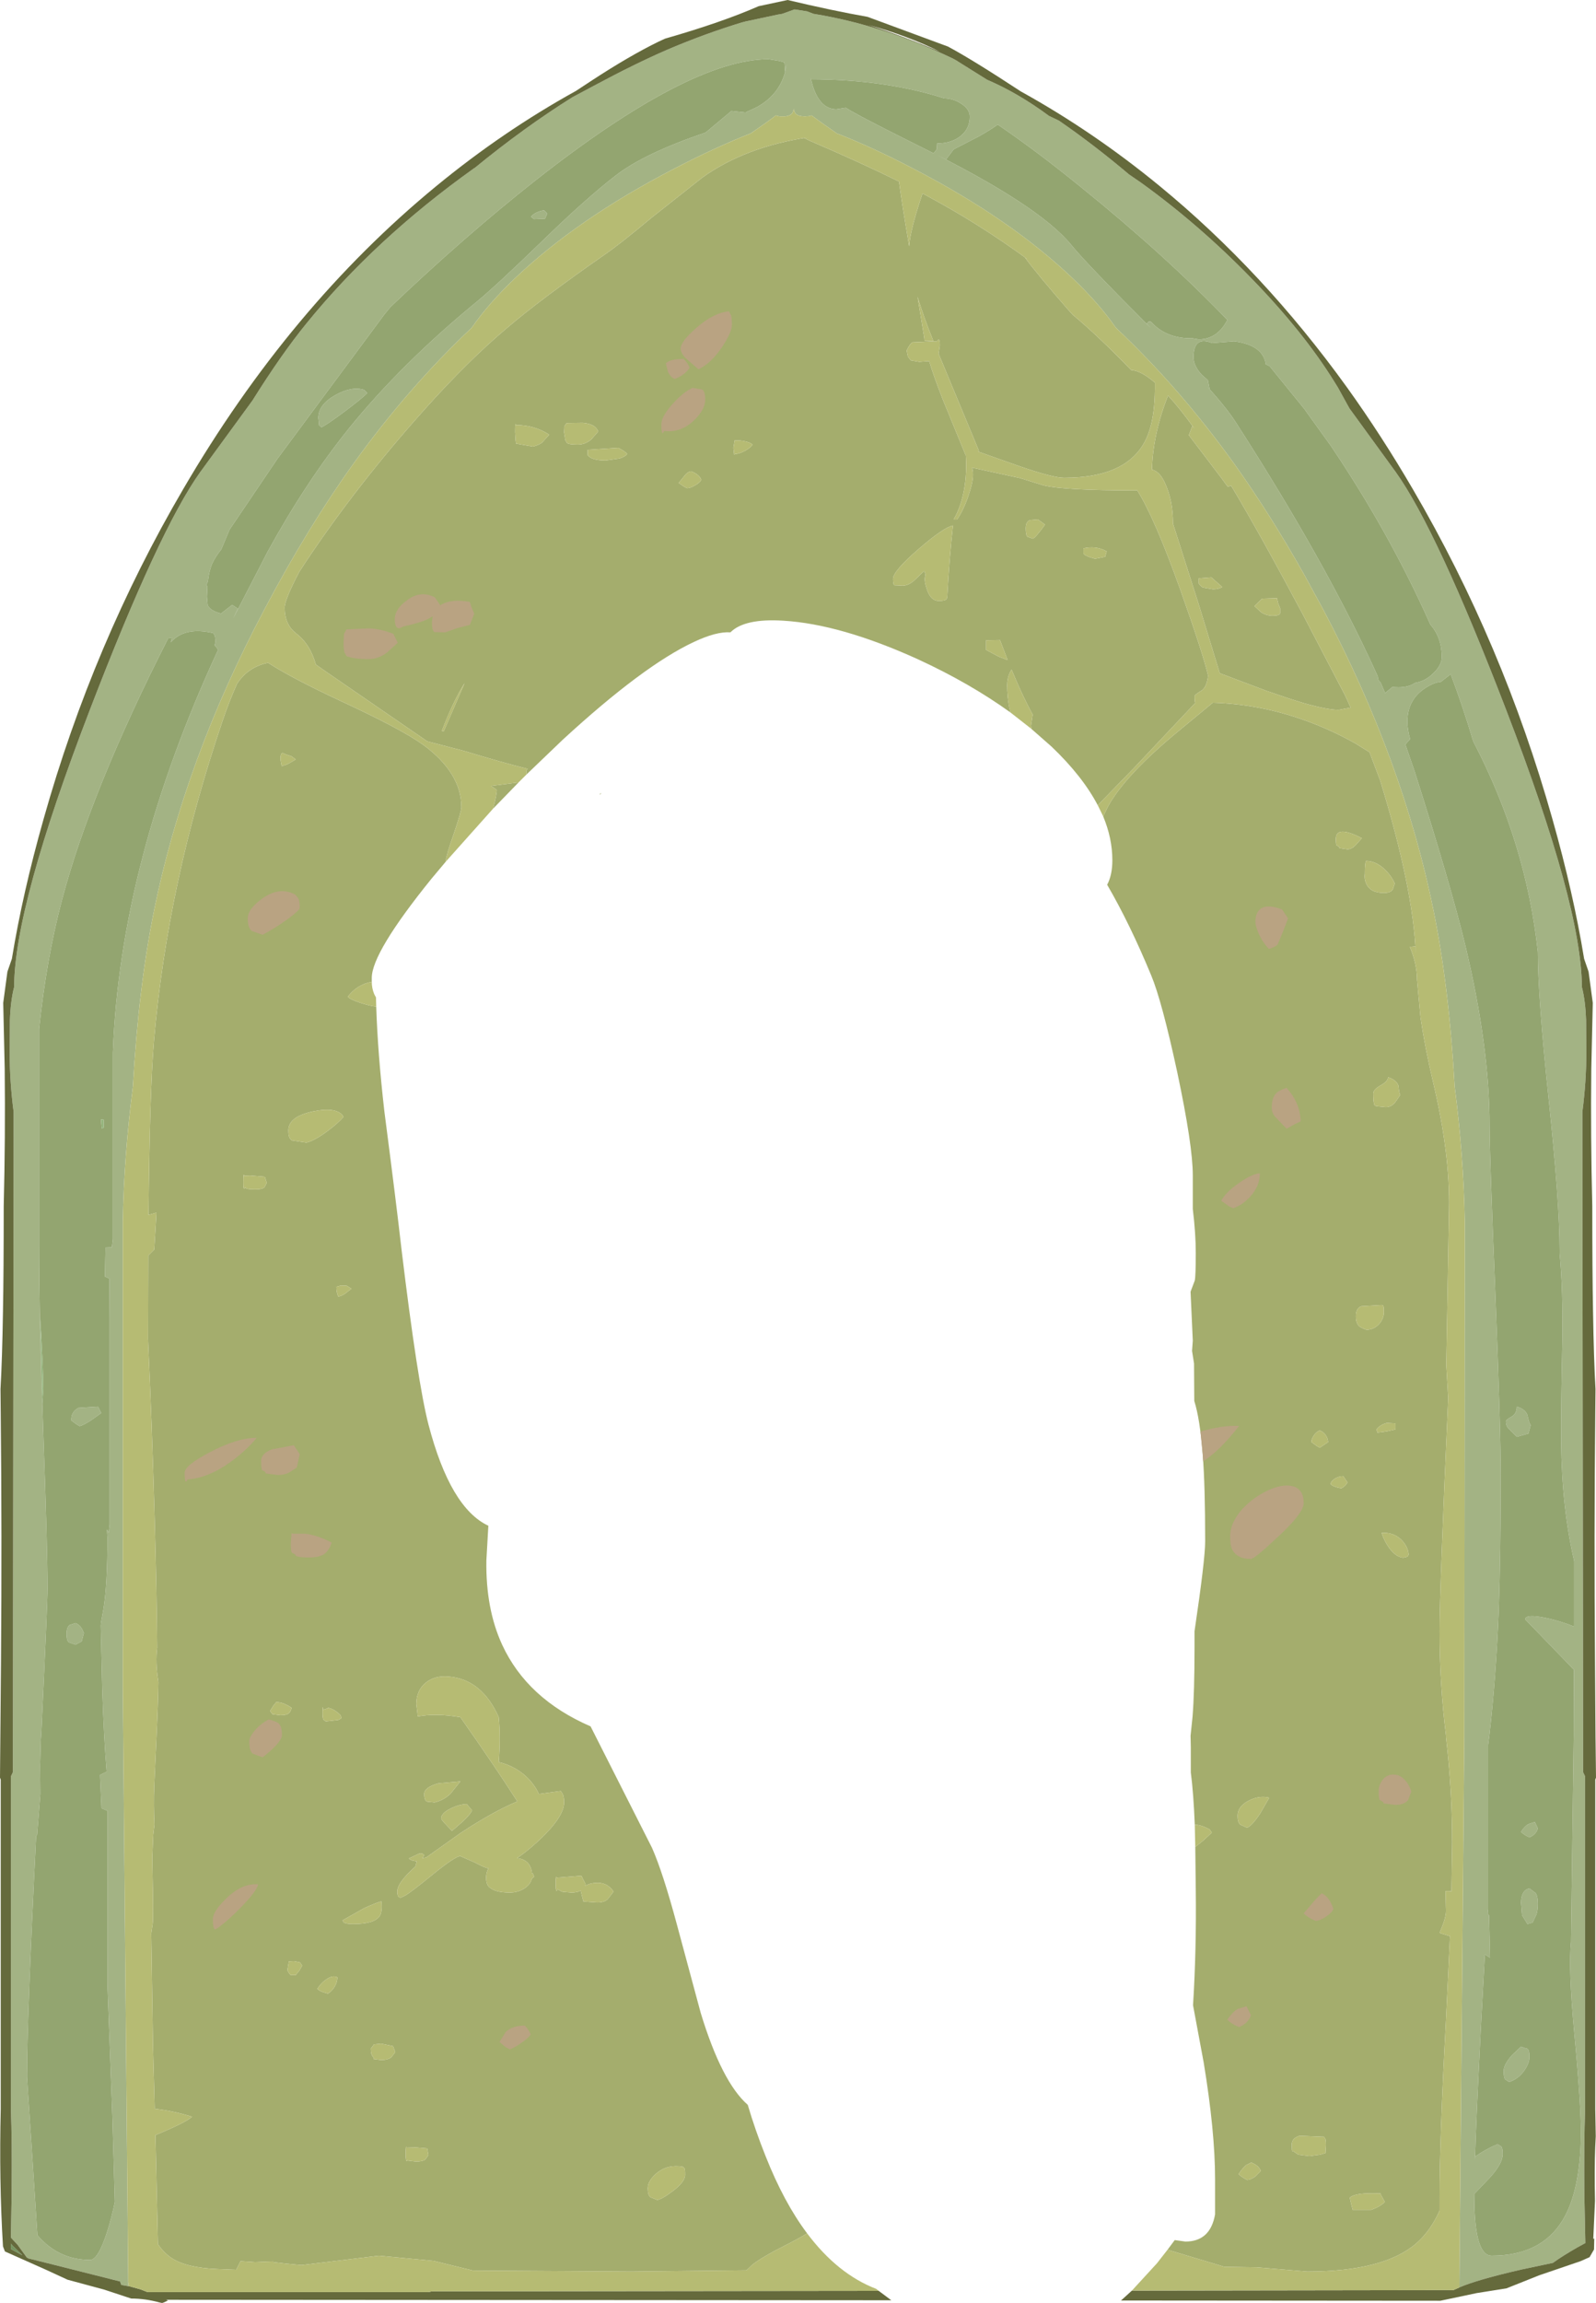 <?xml version="1.0" encoding="UTF-8" standalone="no"?>
<svg xmlns:ffdec="https://www.free-decompiler.com/flash" xmlns:xlink="http://www.w3.org/1999/xlink" ffdec:objectType="shape" height="464.9px" width="322.4px" xmlns="http://www.w3.org/2000/svg">
  <g transform="matrix(1.0, 0.0, 0.0, 1.0, 161.2, 465.0)">
    <path d="M2.6 -449.0 L2.5 -449.45 3.0 -447.6 Q4.5 -442.95 7.75 -442.95 L9.65 -443.25 10.8 -442.55 Q13.95 -440.75 25.3 -435.1 48.7 -423.55 55.25 -415.5 58.2 -411.85 71.35 -398.7 L70.45 -399.65 70.85 -400.1 71.3 -400.05 72.15 -399.2 Q75.0 -396.7 79.45 -396.7 L79.75 -396.7 80.95 -396.5 Q84.05 -396.5 86.0 -399.2 L86.75 -400.4 Q74.1 -413.55 57.25 -427.15 48.35 -434.4 40.35 -439.85 38.9 -438.8 36.5 -437.45 L31.45 -434.85 29.9 -432.8 27.4 -434.05 28.05 -434.9 28.05 -435.3 28.1 -436.05 Q30.95 -436.05 32.8 -437.5 34.7 -439.0 34.7 -441.45 34.7 -442.95 33.0 -444.05 31.45 -445.1 29.55 -445.15 17.65 -448.95 2.6 -449.0 M-135.3 -3.5 L-136.7 -3.75 -136.95 -4.45 -150.05 -7.75 -155.45 -9.1 -155.8 -9.3 -157.65 -11.85 -159.0 -13.3 -158.85 -21.85 -158.85 -22.95 Q-158.75 -32.65 -159.0 -39.3 L-159.0 -106.4 -158.6 -107.25 -158.45 -235.55 -158.45 -240.55 Q-159.25 -246.65 -159.25 -252.65 L-159.2 -259.1 Q-159.05 -263.05 -158.35 -265.75 -158.3 -282.1 -143.05 -321.7 -129.05 -358.1 -120.75 -369.7 L-110.2 -384.15 Q-104.35 -393.5 -99.3 -399.7 -85.45 -416.75 -65.55 -430.95 -65.45 -431.05 -65.3 -431.1 -55.35 -439.25 -45.6 -445.35 L-41.2 -447.7 Q-33.0 -452.1 -26.55 -454.9 -19.1 -458.1 -11.25 -460.5 L-11.2 -460.5 -10.65 -460.65 -4.1 -462.05 -3.2 -462.2 -0.7 -463.1 0.3 -462.95 1.85 -462.7 3.15 -462.2 3.2 -462.2 Q17.05 -459.95 31.25 -453.2 L31.8 -452.9 Q31.95 -452.8 35.4 -450.65 L38.2 -448.9 Q44.5 -446.2 50.7 -441.6 L52.7 -440.65 Q59.75 -435.8 66.85 -429.8 L69.25 -428.15 Q81.0 -419.7 91.6 -408.8 102.15 -397.95 108.4 -387.85 L109.05 -386.8 111.4 -382.55 120.75 -369.7 Q129.05 -358.1 143.05 -321.7 158.3 -282.1 158.35 -265.75 159.05 -263.05 159.2 -259.1 L159.25 -252.65 Q159.25 -246.65 158.45 -240.55 L158.45 -235.55 158.6 -107.25 159.0 -106.4 159.0 -39.3 Q158.75 -32.25 158.85 -21.85 L159.05 -12.2 157.4 -11.3 Q154.35 -9.55 152.5 -8.2 L146.1 -6.85 Q137.2 -4.8 133.6 -3.25 L134.6 -114.6 134.7 -218.35 Q134.45 -231.8 132.65 -245.65 131.55 -265.5 128.4 -281.1 122.25 -311.45 106.1 -341.95 L102.2 -349.1 Q95.35 -361.25 88.1 -371.4 77.15 -386.65 64.2 -398.85 60.85 -403.7 55.45 -408.85 42.95 -420.75 23.6 -430.8 15.4 -435.1 8.05 -438.0 L7.85 -438.05 7.8 -438.1 4.8 -440.2 2.75 -441.7 2.2 -441.55 1.45 -441.5 Q-0.3 -441.5 -0.65 -442.35 L-0.85 -443.0 -1.05 -442.35 Q-1.35 -441.65 -2.6 -441.5 L-3.15 -441.5 -3.65 -441.5 -4.2 -441.6 -4.15 -441.6 -4.45 -441.7 -4.55 -441.65 -5.05 -441.25 -6.5 -440.2 -9.5 -438.1 Q-16.95 -435.15 -25.3 -430.8 -44.65 -420.75 -57.15 -408.85 -62.55 -403.7 -65.9 -398.85 -78.85 -386.65 -89.8 -371.4 -99.15 -358.35 -107.8 -341.95 -123.95 -311.45 -130.1 -281.1 -133.25 -265.5 -134.35 -245.65 -136.15 -231.8 -136.4 -218.35 L-136.4 -124.55 -135.3 -4.4 -135.3 -3.5 M107.6 -375.05 L102.2 -382.55 95.25 -391.1 94.5 -391.45 Q93.95 -395.35 88.1 -396.1 L83.65 -395.75 Q79.9 -397.25 79.9 -392.9 79.9 -391.1 81.6 -389.3 L82.8 -388.25 83.15 -386.45 82.65 -387.0 Q86.65 -382.55 88.4 -379.8 96.0 -368.0 102.2 -357.25 111.1 -341.8 117.1 -328.5 117.15 -327.9 117.3 -327.65 L117.7 -327.2 118.9 -324.4 118.6 -325.1 120.05 -326.3 121.3 -326.25 Q123.35 -326.25 124.65 -327.15 126.75 -327.5 128.35 -329.1 130.05 -330.75 130.05 -332.35 130.05 -336.3 127.75 -338.9 119.55 -357.35 107.6 -375.05 M129.85 -327.35 Q128.95 -327.3 127.95 -326.8 123.1 -324.45 123.1 -319.35 123.1 -317.75 123.65 -315.8 L123.15 -315.25 122.7 -314.7 124.6 -309.15 Q131.85 -286.4 134.85 -273.95 139.7 -253.55 139.7 -237.85 139.7 -231.95 140.85 -204.25 141.95 -176.55 141.95 -167.55 141.95 -150.7 141.55 -139.95 141.0 -126.25 139.65 -114.6 L139.4 -112.7 139.4 -79.65 139.3 -78.7 139.6 -78.35 139.8 -69.8 138.75 -70.45 137.9 -54.9 Q136.95 -36.2 136.75 -29.0 L136.8 -29.65 Q138.7 -31.05 141.3 -32.15 L142.05 -31.7 Q142.35 -31.45 142.35 -30.15 142.35 -28.25 139.75 -25.4 L136.6 -22.1 Q136.6 -19.65 136.75 -17.4 137.3 -9.65 140.1 -9.65 150.1 -9.65 154.45 -16.8 158.0 -22.6 158.15 -33.95 158.2 -39.95 156.8 -54.75 155.6 -67.7 156.15 -72.95 L156.7 -114.6 156.75 -127.9 155.95 -128.75 146.9 -138.1 Q146.9 -139.2 150.8 -138.45 153.6 -137.9 156.8 -136.65 L156.8 -149.85 Q154.3 -160.5 154.15 -173.95 154.1 -180.75 154.4 -194.3 154.55 -204.7 153.85 -212.0 L153.85 -212.6 Q153.85 -222.25 151.65 -243.0 149.45 -263.8 149.45 -272.85 147.1 -294.8 136.45 -315.25 L136.35 -315.5 Q134.4 -322.1 131.85 -328.9 L129.85 -327.35 M144.1 -179.0 Q145.2 -179.6 145.2 -181.05 146.9 -180.55 147.35 -179.35 147.6 -177.95 148.0 -177.3 L147.55 -175.6 145.2 -174.95 143.45 -176.7 Q143.0 -177.25 143.0 -178.05 143.0 -178.4 144.1 -179.0 M146.05 -95.2 Q146.75 -96.35 147.6 -96.8 L148.85 -97.2 149.45 -95.9 Q149.1 -94.65 147.75 -94.1 146.7 -94.55 146.05 -95.2 M147.75 -83.8 L149.0 -82.85 Q149.45 -82.2 149.45 -80.75 149.45 -79.35 149.15 -78.5 L148.4 -76.9 147.35 -76.6 146.25 -78.4 146.05 -80.85 Q146.05 -83.4 147.75 -83.8 M147.75 -49.8 Q147.75 -48.55 146.8 -47.15 145.65 -45.4 143.65 -44.7 L142.85 -45.25 Q142.55 -45.6 142.55 -46.95 142.55 -48.25 144.25 -50.15 L146.05 -51.85 Q146.6 -51.6 147.3 -51.45 147.75 -51.2 147.75 -49.8 M-83.5 -401.6 L-105.15 -372.4 -114.75 -358.2 -114.8 -358.15 -116.5 -354.1 Q-117.7 -352.6 -118.3 -351.3 -118.95 -349.85 -119.2 -347.65 L-119.55 -346.85 -119.3 -346.65 -119.4 -344.55 -119.25 -342.85 Q-118.75 -341.7 -116.55 -341.15 L-114.3 -342.9 -113.25 -342.2 -113.15 -342.15 -114.1 -340.15 -107.1 -353.7 Q-99.4 -367.7 -90.85 -378.35 -80.1 -391.65 -64.7 -404.25 -60.9 -407.4 -51.45 -416.55 -42.75 -425.0 -36.85 -429.55 -31.15 -434.0 -18.65 -438.25 L-13.45 -442.6 -10.7 -442.3 -10.6 -442.3 -8.35 -443.35 Q-3.1 -446.2 -2.25 -452.15 L-2.6 -450.45 -2.75 -452.4 -3.8 -452.7 -5.95 -453.05 Q-21.9 -453.05 -52.95 -428.65 -67.35 -417.3 -82.3 -403.05 L-83.5 -401.6 M-51.1 -420.85 L-53.3 -420.75 -53.95 -421.25 Q-53.1 -422.25 -51.3 -422.55 L-50.65 -421.9 -51.1 -420.85 M-87.65 -386.3 L-87.0 -385.65 Q-88.2 -384.45 -91.75 -381.8 -95.2 -379.25 -96.25 -378.75 L-96.75 -379.15 -96.9 -380.65 Q-96.9 -383.3 -93.45 -385.25 -90.1 -387.1 -87.65 -386.3 M-127.2 -336.2 Q-142.85 -305.45 -148.7 -283.25 -151.8 -271.55 -153.3 -257.3 L-153.3 -213.35 Q-153.3 -199.15 -152.45 -175.7 -151.6 -152.3 -151.6 -144.35 -151.6 -141.3 -152.85 -115.25 L-152.95 -113.8 -153.1 -108.55 -153.05 -102.85 -153.7 -94.65 -153.9 -94.35 Q-155.75 -57.5 -155.75 -45.75 L-154.65 -29.25 -153.65 -13.8 Q-149.4 -8.8 -143.0 -8.8 -141.35 -8.8 -139.5 -14.65 -138.6 -17.55 -138.0 -20.5 L-138.5 -37.7 -139.5 -64.6 -139.5 -99.45 -140.65 -99.95 -140.7 -99.95 -141.0 -106.7 -139.65 -107.35 Q-140.2 -113.7 -140.55 -124.2 L-140.85 -136.85 -140.8 -137.45 -140.3 -140.2 Q-139.5 -145.05 -139.5 -154.55 L-139.6 -156.25 -139.25 -155.6 -139.05 -157.25 -139.05 -198.75 -139.1 -206.9 -140.0 -207.3 -139.9 -213.15 -138.9 -213.2 -138.6 -213.2 -138.4 -214.9 -138.4 -252.55 Q-136.95 -291.1 -117.15 -333.8 L-117.45 -334.3 -117.85 -334.75 -117.7 -335.3 Q-117.7 -336.55 -117.9 -336.85 L-118.15 -337.2 Q-123.85 -338.55 -126.7 -335.35 L-126.45 -336.3 -127.15 -336.15 -127.2 -336.2 M-140.75 -179.75 L-142.85 -178.25 Q-144.35 -177.3 -145.1 -177.1 L-145.7 -177.45 -146.8 -178.25 Q-146.9 -179.95 -145.35 -180.8 L-141.4 -181.05 -140.75 -179.75 M-144.25 -135.35 L-144.7 -133.65 -145.95 -133.0 -147.25 -133.45 Q-147.75 -133.75 -147.75 -135.15 -147.75 -136.5 -147.15 -136.95 L-145.95 -137.35 Q-145.25 -137.1 -144.7 -136.3 L-144.25 -135.35" fill="#a3b384" fill-rule="evenodd" stroke="none"/>
    <path d="M133.6 -3.25 Q137.2 -4.8 146.1 -6.85 L152.5 -8.2 Q154.35 -9.55 157.4 -11.3 L159.05 -12.2 158.85 -21.85 Q158.75 -32.25 159.0 -39.3 L159.0 -106.4 158.6 -107.25 158.45 -235.55 158.45 -240.55 Q159.25 -246.65 159.25 -252.65 L159.2 -259.1 Q159.05 -263.05 158.35 -265.75 158.3 -282.1 143.05 -321.7 129.05 -358.1 120.75 -369.7 L111.4 -382.55 109.05 -386.8 108.4 -387.85 Q102.15 -397.95 91.6 -408.8 81.0 -419.7 69.25 -428.15 L66.85 -429.8 Q59.75 -435.8 52.7 -440.65 L50.7 -441.6 Q44.5 -446.2 38.2 -448.9 L35.4 -450.65 Q31.95 -452.8 31.8 -452.9 L31.25 -453.2 Q17.05 -459.95 3.2 -462.2 L3.15 -462.2 1.85 -462.7 0.3 -462.95 -0.7 -463.1 -3.2 -462.2 -4.1 -462.05 -10.65 -460.65 -11.2 -460.5 -11.25 -460.5 Q-19.1 -458.1 -26.55 -454.9 -33.0 -452.1 -41.2 -447.7 L-45.6 -445.35 Q-55.35 -439.25 -65.3 -431.1 -65.45 -431.05 -65.55 -430.95 -85.45 -416.75 -99.3 -399.7 -104.35 -393.5 -110.2 -384.15 L-120.75 -369.7 Q-129.05 -358.1 -143.05 -321.7 -158.3 -282.1 -158.35 -265.75 -159.05 -263.05 -159.2 -259.1 L-159.25 -252.65 Q-159.25 -246.65 -158.45 -240.55 L-158.45 -235.55 -158.6 -107.25 -159.0 -106.4 -159.0 -39.3 Q-158.75 -32.65 -158.85 -22.95 L-158.85 -21.85 -159.0 -13.3 -157.65 -11.85 -155.8 -9.3 -155.45 -9.1 -150.05 -7.75 -136.95 -4.45 -136.7 -3.75 -135.3 -3.5 -135.15 -3.5 -132.8 -2.85 -131.4 -2.3 -74.65 -2.3 -73.95 -2.45 16.3 -2.55 18.85 -0.65 -127.65 -0.75 -127.25 -0.6 -128.15 -0.2 -128.45 -0.1 -128.95 -0.2 Q-131.85 -1.0 -134.7 -1.0 L-140.15 -2.8 -147.55 -4.8 -152.0 -6.85 -160.2 -10.5 -160.55 -11.4 -160.6 -11.55 Q-161.4 -24.85 -161.05 -39.3 L-161.05 -105.75 -161.2 -106.15 -161.0 -129.7 Q-160.8 -155.4 -161.05 -179.4 L-161.1 -184.6 Q-160.75 -190.75 -160.6 -200.25 -160.45 -208.25 -160.45 -221.55 -160.1 -235.45 -160.25 -249.25 L-160.55 -262.55 -159.7 -268.85 -158.8 -271.45 Q-156.65 -284.65 -152.4 -299.65 -142.4 -335.15 -124.2 -366.25 -102.7 -403.1 -73.05 -427.45 -59.6 -438.5 -44.85 -446.65 L-41.5 -448.85 Q-34.0 -453.75 -28.15 -456.6 L-26.85 -457.2 Q-15.35 -460.5 -7.95 -463.75 L-2.1 -465.0 Q6.95 -462.85 14.05 -461.6 L25.7 -457.3 30.3 -455.6 Q35.25 -452.95 45.0 -446.55 59.65 -438.45 73.05 -427.45 94.0 -410.25 110.9 -386.8 117.9 -377.05 124.2 -366.25 142.4 -335.15 152.4 -299.65 156.65 -284.65 158.8 -271.45 L159.7 -268.85 160.55 -262.55 160.25 -249.25 Q160.1 -235.45 160.45 -221.55 160.45 -208.25 160.6 -200.25 160.75 -190.75 161.1 -184.6 L161.05 -179.4 Q160.8 -155.4 161.0 -129.7 L161.1 -114.6 161.2 -106.15 161.05 -105.75 161.05 -39.3 161.15 -33.75 Q160.9 -29.6 160.95 -23.8 L161.0 -20.7 160.65 -13.05 160.85 -13.1 160.8 -10.9 159.9 -9.35 158.1 -8.55 149.75 -5.7 143.1 -3.05 137.1 -2.1 129.75 -0.55 65.25 -0.6 67.45 -2.6 132.4 -2.7 133.6 -3.25 M28.7 -454.55 Q22.25 -457.75 14.15 -460.0 21.55 -457.6 28.7 -454.55 M-159.0 -11.0 L-156.7 -9.75 -158.6 -11.6 -159.0 -12.05 -159.0 -11.0" fill="#656a3c" fill-rule="evenodd" stroke="none"/>
    <path d="M2.6 -449.0 Q17.65 -448.95 29.55 -445.15 31.45 -445.1 33.0 -444.05 34.7 -442.95 34.7 -441.45 34.7 -439.0 32.8 -437.5 30.95 -436.05 28.1 -436.05 L28.05 -435.3 28.05 -434.9 27.4 -434.05 29.9 -432.8 31.45 -434.85 36.5 -437.45 Q38.9 -438.8 40.35 -439.85 48.35 -434.4 57.25 -427.15 74.1 -413.55 86.75 -400.4 L86.0 -399.2 Q84.05 -396.5 80.95 -396.5 L79.75 -396.7 79.45 -396.7 Q75.0 -396.7 72.15 -399.2 L71.3 -400.05 70.85 -400.1 70.45 -399.65 71.35 -398.7 Q58.2 -411.85 55.25 -415.5 48.7 -423.55 25.3 -435.1 13.95 -440.75 10.8 -442.55 L9.65 -443.25 7.75 -442.95 Q4.5 -442.95 3.0 -447.6 L2.5 -449.45 2.6 -449.0 M107.6 -375.05 Q119.55 -357.35 127.75 -338.9 130.05 -336.3 130.05 -332.35 130.05 -330.75 128.35 -329.1 126.75 -327.5 124.65 -327.15 123.35 -326.25 121.3 -326.25 L120.05 -326.3 118.6 -325.1 118.9 -324.4 117.7 -327.2 117.3 -327.65 Q117.15 -327.9 117.1 -328.5 111.1 -341.8 102.2 -357.25 96.0 -368.0 88.4 -379.8 86.65 -382.55 82.65 -387.0 L83.15 -386.45 82.8 -388.25 81.6 -389.3 Q79.9 -391.1 79.9 -392.9 79.9 -397.25 83.65 -395.75 L88.1 -396.1 Q93.95 -395.35 94.5 -391.45 L95.25 -391.1 102.2 -382.55 107.6 -375.05 M129.85 -327.35 L131.85 -328.9 Q134.4 -322.1 136.35 -315.5 L136.45 -315.25 Q147.1 -294.8 149.45 -272.85 149.45 -263.8 151.65 -243.0 153.85 -222.25 153.85 -212.6 L153.85 -212.0 Q154.55 -204.7 154.4 -194.3 154.1 -180.75 154.15 -173.95 154.3 -160.5 156.8 -149.85 L156.8 -136.65 Q153.6 -137.9 150.8 -138.45 146.9 -139.2 146.9 -138.1 L155.95 -128.75 156.75 -127.9 156.7 -114.6 156.15 -72.95 Q155.6 -67.7 156.8 -54.75 158.2 -39.95 158.15 -33.95 158.0 -22.6 154.45 -16.8 150.1 -9.65 140.1 -9.65 137.3 -9.65 136.75 -17.4 136.6 -19.65 136.6 -22.1 L139.75 -25.4 Q142.35 -28.25 142.35 -30.15 142.35 -31.45 142.05 -31.7 L141.3 -32.15 Q138.7 -31.05 136.8 -29.65 L136.75 -29.0 Q136.95 -36.2 137.9 -54.9 L138.75 -70.45 139.8 -69.8 139.6 -78.35 139.3 -78.7 139.4 -79.65 139.4 -112.7 139.65 -114.6 Q141.0 -126.25 141.55 -139.95 141.95 -150.7 141.95 -167.55 141.95 -176.55 140.85 -204.25 139.7 -231.95 139.7 -237.85 139.7 -253.55 134.85 -273.95 131.85 -286.4 124.6 -309.15 L122.7 -314.7 123.15 -315.25 123.65 -315.8 Q123.1 -317.75 123.1 -319.35 123.1 -324.45 127.95 -326.8 128.95 -327.3 129.85 -327.35 M144.1 -179.0 Q143.0 -178.4 143.0 -178.05 143.0 -177.25 143.45 -176.7 L145.2 -174.95 147.55 -175.6 148.0 -177.3 Q147.6 -177.95 147.35 -179.35 146.9 -180.55 145.2 -181.05 145.2 -179.6 144.1 -179.0 M147.75 -49.8 Q147.75 -51.2 147.3 -51.45 146.6 -51.6 146.05 -51.85 L144.25 -50.15 Q142.55 -48.25 142.55 -46.95 142.55 -45.6 142.85 -45.25 L143.65 -44.7 Q145.65 -45.4 146.8 -47.15 147.75 -48.55 147.75 -49.8 M147.75 -83.8 Q146.05 -83.4 146.05 -80.85 L146.25 -78.4 147.35 -76.6 148.4 -76.9 149.15 -78.5 Q149.45 -79.35 149.45 -80.75 149.45 -82.2 149.0 -82.85 L147.75 -83.8 M146.05 -95.2 Q146.7 -94.55 147.75 -94.1 149.1 -94.65 149.45 -95.9 L148.85 -97.2 147.6 -96.8 Q146.75 -96.35 146.05 -95.2 M-51.1 -420.85 L-50.65 -421.9 -51.3 -422.55 Q-53.1 -422.25 -53.95 -421.25 L-53.3 -420.75 -51.1 -420.85 M-83.5 -401.6 L-82.3 -403.05 Q-67.35 -417.3 -52.95 -428.65 -21.9 -453.05 -5.95 -453.05 L-3.8 -452.7 -2.75 -452.4 -2.6 -450.45 -2.25 -452.15 Q-3.1 -446.2 -8.35 -443.35 L-10.6 -442.3 -10.7 -442.3 -13.45 -442.6 -18.65 -438.25 Q-31.15 -434.0 -36.85 -429.55 -42.75 -425.0 -51.45 -416.55 -60.9 -407.4 -64.7 -404.25 -80.1 -391.65 -90.85 -378.35 -99.4 -367.7 -107.1 -353.7 L-114.1 -340.15 -113.15 -342.15 -113.25 -342.2 -114.3 -342.9 -116.55 -341.15 Q-118.75 -341.7 -119.25 -342.85 L-119.4 -344.55 -119.3 -346.65 -119.55 -346.85 -119.2 -347.65 Q-118.95 -349.85 -118.3 -351.3 -117.7 -352.6 -116.5 -354.1 L-114.8 -358.15 -114.75 -358.2 -105.15 -372.4 -83.5 -401.6 M-127.2 -336.2 L-127.15 -336.15 -126.45 -336.3 -126.7 -335.35 Q-123.85 -338.55 -118.15 -337.2 L-117.9 -336.85 Q-117.7 -336.55 -117.7 -335.3 L-117.85 -334.75 -117.45 -334.3 -117.15 -333.8 Q-136.95 -291.1 -138.4 -252.55 L-138.4 -214.9 -138.6 -213.2 -138.9 -213.2 -139.9 -213.15 -140.0 -207.3 -139.1 -206.9 -139.05 -198.75 -139.05 -157.25 -139.25 -155.6 -139.6 -156.25 -139.5 -154.55 Q-139.5 -145.05 -140.3 -140.2 L-140.8 -137.45 -140.85 -136.85 -140.55 -124.2 Q-140.2 -113.7 -139.65 -107.35 L-141.0 -106.7 -140.7 -99.95 -140.65 -99.95 -139.5 -99.45 -139.5 -64.6 -138.5 -37.7 -138.0 -20.5 Q-138.6 -17.55 -139.5 -14.65 -141.35 -8.8 -143.0 -8.8 -149.4 -8.8 -153.65 -13.8 L-154.65 -29.25 -155.75 -45.75 Q-155.75 -57.5 -153.9 -94.35 L-153.7 -94.65 -153.05 -102.85 -153.1 -108.55 -152.95 -113.8 -152.85 -115.25 Q-151.6 -141.3 -151.6 -144.35 -151.6 -152.3 -152.45 -175.7 -153.3 -199.15 -153.3 -213.35 L-153.3 -257.3 Q-151.8 -271.55 -148.7 -283.25 -142.85 -305.45 -127.2 -336.2 M-87.65 -386.3 Q-90.1 -387.1 -93.45 -385.25 -96.9 -383.3 -96.9 -380.65 L-96.75 -379.15 -96.25 -378.75 Q-95.2 -379.25 -91.75 -381.8 -88.2 -384.45 -87.0 -385.65 L-87.65 -386.3 M-140.65 -237.2 L-140.2 -237.4 -140.25 -237.65 -140.25 -238.95 -140.8 -239.05 -140.65 -237.2 M-140.75 -179.75 L-141.4 -181.05 -145.35 -180.8 Q-146.9 -179.95 -146.8 -178.25 L-145.7 -177.45 -145.1 -177.1 Q-144.35 -177.3 -142.85 -178.25 L-140.75 -179.75 M-152.65 -181.6 L-152.45 -184.55 Q-152.45 -189.05 -153.1 -199.05 L-152.65 -181.6 M-144.25 -135.35 L-144.7 -136.3 Q-145.25 -137.1 -145.95 -137.35 L-147.15 -136.95 Q-147.75 -136.5 -147.75 -135.15 -147.75 -133.75 -147.25 -133.45 L-145.95 -133.0 -144.7 -133.65 -144.25 -135.35" fill="#93a570" fill-rule="evenodd" stroke="none"/>
    <path d="M-135.3 -3.5 L-135.3 -4.4 -135.15 -3.5 -135.3 -3.5 M-54.8 -308.7 L-54.85 -308.85 Q-55.0 -309.5 -54.6 -309.8 -59.5 -311.0 -67.4 -313.4 L-74.9 -315.35 -75.4 -315.7 -95.4 -329.45 -97.4 -330.85 Q-98.55 -335.0 -101.4 -337.15 -103.7 -338.95 -103.7 -342.3 -103.7 -343.95 -100.75 -349.55 L-99.55 -351.4 Q-89.1 -367.1 -75.3 -382.5 -66.6 -392.2 -58.9 -398.7 -52.05 -404.55 -39.2 -413.5 -36.05 -415.65 -29.4 -421.2 L-19.4 -429.1 Q-10.75 -435.35 2.2 -437.3 L1.2 -437.15 2.35 -436.6 Q12.95 -432.05 20.4 -428.35 20.95 -424.15 22.45 -415.3 22.65 -418.5 25.1 -425.8 L25.15 -425.95 Q36.45 -419.95 46.45 -412.6 L45.85 -413.0 Q48.4 -409.55 54.6 -402.45 L55.45 -401.5 Q59.95 -397.75 65.3 -392.35 L67.3 -390.3 Q69.35 -390.15 72.1 -387.75 L72.1 -386.5 Q72.05 -381.05 70.85 -377.7 67.7 -368.55 53.75 -368.55 51.5 -368.55 44.7 -370.9 L36.35 -373.85 36.55 -374.0 28.4 -393.6 28.65 -395.25 Q28.65 -396.55 28.35 -396.45 L28.05 -396.1 23.15 -395.9 Q22.65 -395.7 21.95 -394.25 L22.2 -393.0 22.8 -392.25 24.5 -391.95 26.5 -392.1 Q27.4 -389.05 29.25 -384.35 L33.85 -373.15 33.9 -373.15 Q34.15 -369.55 33.55 -366.15 32.9 -362.65 31.45 -360.15 L32.15 -360.15 Q33.55 -362.2 34.55 -365.3 35.75 -368.85 35.15 -370.6 L44.8 -368.5 49.5 -367.05 Q53.6 -366.0 68.2 -366.0 L68.5 -366.05 Q72.0 -360.55 77.25 -345.9 81.8 -333.1 82.85 -328.6 82.55 -326.2 81.45 -325.55 80.1 -324.75 80.1 -324.45 80.1 -323.4 80.25 -323.1 L67.75 -309.85 60.55 -302.45 Q57.45 -308.35 51.2 -314.3 L47.1 -317.9 47.2 -318.05 47.05 -318.4 47.4 -320.75 Q45.35 -324.5 43.2 -329.7 L43.15 -329.85 42.8 -329.25 Q42.25 -328.05 42.25 -326.7 42.25 -324.3 42.7 -322.1 L42.95 -321.15 Q34.7 -327.1 24.15 -331.95 8.6 -339.0 -2.95 -339.7 -10.8 -340.2 -13.65 -337.35 -16.5 -337.55 -21.05 -335.4 -31.3 -330.6 -47.55 -315.65 L-54.8 -308.7 M61.65 -300.2 L62.65 -302.25 Q66.15 -308.55 76.6 -317.2 L83.8 -323.15 Q93.25 -322.85 102.2 -319.65 107.45 -317.8 112.55 -314.95 L115.45 -313.15 117.6 -307.45 Q124.3 -285.65 124.8 -272.35 L124.7 -273.95 123.6 -273.85 Q125.05 -270.35 125.05 -267.2 L125.75 -259.6 Q126.6 -253.75 128.3 -246.5 131.75 -232.0 131.5 -220.75 L130.95 -189.45 131.35 -182.7 131.4 -184.1 Q129.6 -144.05 129.6 -135.75 129.6 -125.1 130.9 -114.6 L130.9 -114.3 Q132.15 -103.65 132.15 -92.95 L132.0 -83.2 131.45 -83.25 130.8 -83.25 130.9 -79.25 Q130.9 -77.9 129.8 -75.3 L129.6 -74.8 131.7 -74.15 131.75 -75.1 130.9 -57.35 Q129.6 -33.4 129.6 -21.35 L129.6 -18.75 Q127.75 -14.6 124.85 -12.1 118.3 -6.45 102.85 -6.45 L92.65 -7.3 86.1 -7.4 85.5 -7.6 74.65 -10.85 76.1 -12.8 78.25 -12.5 Q83.3 -12.5 84.25 -18.0 L84.25 -25.1 Q84.25 -34.7 81.95 -48.65 L79.8 -60.2 Q80.5 -71.45 80.35 -83.6 L80.25 -92.2 80.3 -92.2 81.8 -93.4 83.6 -95.05 83.15 -95.7 Q81.75 -96.45 80.75 -96.6 L80.15 -96.65 Q79.9 -102.95 79.35 -107.2 L79.35 -112.25 79.3 -114.6 79.7 -118.45 Q80.1 -123.4 80.1 -132.5 L80.1 -135.7 Q82.25 -150.2 82.25 -153.85 82.25 -165.25 81.75 -171.45 81.2 -178.55 80.05 -182.2 L80.0 -189.75 79.6 -192.3 79.75 -194.35 79.3 -204.2 79.3 -204.25 80.15 -206.5 Q80.35 -207.4 80.35 -212.1 80.35 -216.0 79.75 -220.95 L79.75 -227.75 Q79.75 -233.75 76.6 -248.6 73.5 -262.95 71.35 -268.1 67.05 -278.5 62.45 -286.4 63.5 -288.35 63.5 -291.35 63.5 -295.75 61.65 -300.2 M25.55 -396.2 L27.35 -396.15 Q25.35 -401.1 24.15 -405.1 L25.5 -396.8 25.55 -396.2 M83.5 -348.45 L83.45 -348.45 80.95 -348.25 80.95 -347.2 Q81.45 -346.55 81.8 -346.4 L83.8 -346.05 Q85.0 -346.05 85.7 -346.5 L83.5 -348.45 M87.5 -366.95 Q93.4 -357.1 102.2 -340.55 L109.35 -326.85 110.5 -324.65 111.65 -322.15 109.2 -321.7 Q107.0 -321.7 102.2 -323.05 99.05 -324.0 94.75 -325.5 L85.2 -329.1 80.95 -343.0 75.75 -359.3 Q75.75 -364.05 74.1 -367.55 73.05 -369.85 71.5 -370.2 71.7 -377.45 74.75 -385.15 77.2 -382.5 80.1 -378.45 L79.65 -379.0 78.95 -377.15 85.6 -368.4 86.8 -366.75 87.5 -366.95 M95.9 -340.7 Q97.25 -340.7 97.4 -341.2 L97.4 -342.2 97.0 -343.2 96.75 -344.25 93.75 -344.15 92.2 -342.65 93.5 -341.45 Q94.55 -340.7 95.9 -340.7 M19.2 -348.15 Q19.2 -346.85 19.55 -346.85 L20.7 -346.8 Q22.05 -346.6 23.4 -347.75 L25.5 -349.75 25.75 -349.05 25.7 -348.7 Q25.4 -347.9 26.05 -346.0 26.8 -343.7 28.45 -343.7 29.75 -343.7 30.05 -344.1 L30.15 -344.55 Q30.6 -352.6 31.3 -358.9 29.5 -358.6 24.4 -354.2 19.2 -349.7 19.2 -348.15 M59.0 -352.5 L60.0 -352.2 62.05 -352.6 62.35 -353.7 Q60.2 -354.9 57.65 -354.3 L57.65 -353.25 Q57.95 -352.85 59.0 -352.5 M48.45 -360.15 L46.85 -360.0 Q46.0 -359.7 46.0 -358.35 46.0 -356.95 46.35 -356.65 L47.45 -356.25 Q48.15 -356.65 49.9 -359.1 L48.45 -360.15 M38.0 -333.8 L40.55 -332.45 42.35 -331.75 40.8 -335.8 38.0 -335.75 38.0 -333.8 M117.9 -201.55 L113.75 -201.3 Q112.7 -200.9 112.7 -199.3 112.7 -197.9 113.35 -197.3 113.7 -196.95 114.85 -196.55 116.4 -196.6 117.45 -197.8 118.35 -198.85 118.35 -200.15 118.35 -201.45 118.15 -201.5 L117.9 -201.55 M116.35 -242.25 L116.45 -241.9 116.8 -241.7 118.75 -241.5 Q119.85 -241.5 120.65 -242.5 L121.65 -243.95 Q121.4 -244.5 121.3 -245.8 120.95 -246.95 119.2 -247.55 119.2 -246.75 117.7 -245.9 116.2 -245.05 116.2 -244.25 116.2 -242.9 116.35 -242.25 M114.75 -286.7 Q115.55 -284.75 118.35 -284.75 119.7 -284.75 120.15 -285.45 L120.55 -286.65 Q119.8 -288.35 118.35 -289.65 116.65 -291.2 114.75 -291.2 114.5 -290.8 114.5 -288.65 114.35 -287.65 114.75 -286.7 M112.6 -294.35 L113.9 -295.8 Q108.65 -298.5 108.65 -295.65 108.65 -294.4 108.85 -294.3 L109.3 -294.1 109.35 -293.8 111.0 -293.55 Q111.8 -293.55 112.6 -294.35 M95.2 -102.1 Q93.15 -102.6 91.05 -101.5 88.8 -100.35 88.8 -98.45 88.8 -97.1 89.35 -96.65 L90.7 -96.05 Q91.65 -96.35 93.35 -98.9 L95.2 -102.1 M108.9 -164.75 L109.75 -164.55 Q110.6 -165.0 111.0 -165.75 L110.15 -167.0 Q109.2 -167.0 108.35 -166.45 107.6 -165.9 107.6 -165.4 107.95 -165.0 108.9 -164.75 M117.05 -175.8 L118.9 -176.05 120.7 -176.45 120.7 -177.65 118.95 -177.75 Q117.6 -177.4 116.85 -176.45 L117.05 -175.8 M105.4 -176.25 Q104.65 -175.95 104.15 -175.15 103.7 -174.45 103.7 -173.9 L104.8 -173.1 105.4 -172.75 107.1 -173.9 Q106.9 -175.6 105.4 -176.25 M123.35 -151.15 Q123.25 -152.8 121.85 -154.2 120.2 -155.75 117.9 -155.55 118.4 -153.95 119.4 -152.55 120.75 -150.7 122.25 -150.55 L123.1 -150.75 123.35 -151.15 M115.8 -18.9 Q117.6 -19.55 118.55 -20.5 L118.05 -21.4 Q117.7 -21.95 117.7 -22.2 112.55 -22.45 111.45 -21.35 L111.75 -20.05 112.05 -18.9 115.8 -18.9 M89.0 -26.1 Q89.65 -25.5 90.7 -24.95 91.35 -24.95 92.35 -25.6 L93.5 -26.75 Q93.05 -27.9 91.55 -28.45 L90.55 -27.95 Q89.75 -27.3 89.0 -26.1 M103.25 -29.75 L105.5 -30.05 106.45 -30.35 106.55 -30.35 106.65 -31.95 Q106.65 -33.2 106.45 -33.35 L106.25 -33.65 101.3 -33.85 Q99.75 -33.35 99.75 -32.15 99.75 -30.85 99.85 -30.7 L99.95 -30.8 101.05 -30.05 103.25 -29.75 M1.85 -14.15 Q-0.15 -12.95 -2.45 -11.8 -7.5 -9.25 -9.3 -7.75 L-10.4 -6.7 -33.65 -6.45 -65.65 -6.65 -73.6 -8.6 -84.65 -9.65 -92.45 -8.7 -100.3 -7.75 -103.45 -8.05 -106.0 -8.35 -106.0 -8.5 -109.65 -8.35 -112.6 -8.55 -113.5 -6.8 -117.25 -6.95 Q-123.5 -7.2 -126.5 -9.15 -128.15 -10.25 -129.3 -12.0 L-129.8 -34.0 -129.55 -34.1 Q-123.75 -36.5 -122.4 -37.7 -126.25 -38.9 -129.95 -39.3 L-130.3 -52.1 -130.65 -74.7 -130.35 -76.75 Q-130.2 -78.55 -130.4 -87.4 L-130.45 -89.9 -130.25 -94.6 -130.0 -96.7 Q-130.2 -100.55 -130.05 -104.4 L-129.65 -113.05 Q-129.25 -121.4 -129.2 -125.45 -129.85 -129.45 -129.45 -132.4 -129.55 -143.95 -129.95 -158.0 -130.5 -177.65 -131.3 -194.75 L-131.25 -211.55 -130.05 -212.75 -129.75 -217.55 -129.6 -220.2 -131.2 -219.75 Q-130.95 -244.9 -130.1 -254.85 -127.35 -286.85 -116.2 -319.6 -115.0 -323.2 -113.3 -327.0 -111.05 -330.4 -107.05 -331.2 -102.05 -328.0 -92.5 -323.55 -80.05 -317.8 -75.65 -314.6 -68.0 -308.95 -68.0 -302.05 -68.0 -301.2 -69.6 -296.5 -71.05 -292.4 -71.2 -291.0 L-74.05 -287.6 Q-86.1 -272.7 -86.1 -267.6 L-86.1 -266.8 Q-89.0 -266.3 -90.95 -263.8 -90.5 -263.25 -88.4 -262.55 -86.55 -261.95 -85.2 -261.8 -84.9 -252.4 -83.55 -240.6 -81.15 -222.15 -80.1 -212.85 -76.85 -185.95 -74.65 -177.45 -70.25 -160.6 -62.55 -157.0 L-62.95 -150.0 Q-63.1 -140.2 -59.75 -132.95 -54.7 -122.05 -41.9 -116.5 L-29.5 -92.0 Q-27.3 -87.05 -24.45 -76.45 L-19.65 -58.65 Q-15.4 -44.7 -10.15 -40.1 -8.65 -35.0 -6.55 -29.75 -2.85 -20.4 1.85 -14.15 M-71.95 -317.45 L-71.55 -317.4 -67.35 -327.1 Q-69.6 -323.55 -71.95 -317.45 M-47.0 -376.15 L-46.75 -375.7 Q-46.6 -375.25 -44.5 -375.25 -42.95 -375.25 -41.75 -376.3 L-40.35 -377.9 Q-40.95 -379.45 -43.5 -379.65 L-46.75 -379.6 -47.2 -378.95 -47.25 -377.7 -47.0 -376.15 M-56.95 -375.45 L-53.55 -374.85 Q-52.4 -375.15 -51.75 -375.6 L-50.25 -377.25 Q-53.25 -379.2 -56.95 -379.2 -57.15 -379.95 -57.15 -377.8 L-57.05 -376.1 -56.95 -375.45 M-23.0 -366.75 L-22.4 -366.45 Q-21.75 -366.45 -20.75 -367.05 -19.7 -367.65 -19.55 -368.15 -19.9 -369.2 -21.55 -369.85 -22.05 -369.85 -22.65 -369.3 L-24.1 -367.5 -23.0 -366.75 M-35.5 -374.15 Q-36.2 -374.5 -36.2 -374.6 L-42.5 -374.2 -42.5 -373.15 Q-41.75 -372.05 -38.85 -372.05 L-36.05 -372.45 Q-34.85 -372.85 -34.5 -373.35 -34.75 -373.7 -35.5 -374.15 M-12.8 -376.1 L-13.05 -374.6 -12.9 -373.2 -12.75 -373.35 Q-11.9 -373.35 -10.6 -374.05 -9.4 -374.75 -9.2 -375.25 -9.85 -375.9 -12.0 -376.1 L-12.8 -376.1 M-61.6 -301.75 Q-60.85 -304.55 -60.85 -305.55 L-62.0 -306.35 -56.45 -307.05 -61.6 -301.75 M-39.9 -304.65 L-40.1 -304.65 -39.75 -304.95 -39.9 -304.65 M-102.65 -311.0 L-101.45 -311.7 -102.35 -312.35 -103.7 -312.8 -104.1 -313.0 Q-104.55 -313.0 -104.55 -311.7 L-104.3 -310.3 -104.1 -310.45 Q-103.6 -310.45 -102.65 -311.0 M-93.25 -205.25 Q-93.25 -204.0 -92.85 -203.25 -92.15 -203.4 -91.5 -203.85 L-90.2 -204.85 -91.15 -205.45 -92.35 -205.5 -93.25 -205.25 M-112.05 -226.3 Q-112.05 -224.95 -111.85 -225.0 L-111.65 -225.35 Q-111.75 -224.9 -109.65 -224.9 -108.25 -224.9 -107.8 -225.3 L-107.3 -226.2 -107.7 -227.45 -110.65 -227.7 -111.85 -227.65 Q-112.05 -228.4 -112.05 -226.3 M-95.0 -236.7 Q-92.75 -238.4 -91.8 -239.55 -93.0 -241.65 -97.95 -240.65 -102.95 -239.6 -102.95 -236.8 -102.95 -235.55 -102.6 -235.15 L-102.3 -234.8 -99.3 -234.35 Q-97.7 -234.7 -95.0 -236.7 M-75.15 -125.35 Q-77.1 -123.8 -77.1 -121.0 L-76.8 -118.5 Q-73.15 -119.2 -68.2 -118.35 -61.1 -108.25 -56.7 -101.35 -61.7 -99.25 -68.2 -94.95 L-75.1 -90.05 -75.9 -89.9 -75.5 -90.5 Q-75.85 -90.95 -76.45 -90.85 L-78.6 -89.85 Q-78.35 -89.45 -77.3 -89.3 L-77.0 -89.25 -77.3 -88.2 Q-80.95 -84.95 -80.95 -83.15 -80.95 -81.85 -80.2 -81.95 L-79.45 -82.3 Q-78.5 -82.75 -73.6 -86.75 -69.2 -90.3 -68.2 -90.3 L-65.35 -89.05 Q-63.05 -87.85 -62.55 -87.85 L-62.5 -87.85 Q-63.0 -87.05 -63.0 -85.95 -63.0 -84.85 -62.6 -84.3 -61.55 -82.95 -58.2 -82.95 -56.6 -82.95 -55.25 -83.8 -54.05 -84.6 -53.8 -85.7 L-53.3 -86.15 -53.55 -86.8 -53.75 -86.85 Q-54.0 -89.6 -56.75 -89.9 -54.9 -91.15 -52.8 -93.05 -47.25 -98.1 -47.25 -101.15 -47.25 -102.4 -47.55 -102.85 L-47.9 -103.45 -52.35 -102.85 Q-52.9 -104.15 -54.1 -105.55 -56.6 -108.35 -60.45 -109.3 -60.05 -114.25 -60.45 -118.35 -63.85 -126.0 -70.55 -126.55 -73.35 -126.8 -75.15 -125.35 M-66.9 -100.8 Q-68.35 -100.8 -70.1 -99.95 -72.1 -99.0 -72.1 -97.85 L-71.65 -97.25 -69.9 -95.4 -67.65 -97.35 Q-66.05 -98.9 -65.85 -99.55 L-66.9 -100.8 M-74.9 -101.3 L-73.4 -101.15 Q-71.55 -101.6 -70.2 -102.9 L-68.2 -105.4 -72.65 -105.0 Q-75.5 -104.2 -75.5 -102.85 -75.5 -101.5 -74.9 -101.3 M-84.2 -52.45 L-85.65 -52.3 -86.3 -51.45 -86.25 -50.7 Q-86.15 -50.05 -85.7 -49.6 L-85.75 -49.35 -84.25 -49.15 Q-82.85 -49.15 -82.15 -49.7 L-81.35 -50.75 -81.8 -51.95 -84.2 -52.45 M-97.1 -63.5 Q-96.7 -63.1 -95.8 -62.8 L-94.95 -62.55 Q-94.15 -63.05 -93.6 -63.95 -93.05 -64.9 -93.05 -65.85 -94.05 -66.35 -95.4 -65.35 -96.45 -64.6 -97.1 -63.5 M-102.85 -69.05 L-103.15 -67.25 -102.8 -66.65 -102.5 -66.3 -101.45 -66.3 -100.7 -67.25 -100.15 -68.2 -100.6 -68.85 -101.8 -69.1 -102.85 -69.05 M-92.0 -77.35 L-91.8 -76.95 Q-91.3 -76.6 -89.95 -76.6 -85.65 -76.6 -84.55 -78.15 -83.95 -78.95 -84.15 -81.15 -84.65 -81.15 -87.65 -79.8 L-92.0 -77.35 M-92.85 -117.8 L-92.2 -118.15 -92.4 -118.75 Q-93.7 -120.05 -94.95 -120.25 -94.95 -120.15 -95.3 -120.05 L-95.9 -119.85 Q-96.05 -121.2 -96.05 -119.1 -96.05 -117.85 -95.7 -117.75 L-95.4 -117.5 -92.85 -117.8 M-106.15 -118.95 L-104.55 -118.75 Q-103.15 -118.75 -102.75 -119.25 -102.45 -119.55 -102.3 -120.25 -104.0 -121.4 -105.4 -121.4 L-106.0 -120.65 -106.65 -119.6 -106.15 -118.95 M-22.8 -26.0 Q-22.8 -27.25 -23.0 -27.35 L-23.25 -27.6 Q-26.3 -28.15 -28.5 -26.35 -30.35 -24.8 -30.35 -23.25 -30.35 -21.85 -29.8 -21.45 L-28.45 -20.9 Q-27.55 -21.0 -25.35 -22.65 -22.8 -24.55 -22.8 -26.0 M-77.15 -31.5 L-79.05 -31.45 Q-79.25 -32.15 -79.25 -30.05 -79.25 -28.7 -79.0 -28.75 L-78.85 -28.95 -78.8 -28.85 -77.2 -28.65 Q-75.85 -28.65 -75.3 -29.05 L-74.65 -29.95 -74.9 -31.3 -77.15 -31.5 M-38.45 -81.6 L-37.25 -83.15 Q-38.6 -85.15 -41.0 -84.9 -42.2 -84.8 -43.0 -84.3 L-42.9 -84.65 -43.4 -85.6 -43.75 -86.35 -48.75 -85.95 Q-48.95 -86.7 -48.95 -84.55 -48.95 -83.25 -48.75 -83.3 L-48.55 -83.6 Q-47.85 -83.2 -47.55 -83.1 L-45.75 -82.95 Q-44.6 -82.95 -43.9 -83.35 L-43.65 -82.3 -43.35 -81.15 -40.55 -80.95 Q-39.15 -80.95 -38.45 -81.6" fill="#a4ad6d" fill-rule="evenodd" stroke="none"/>
    <path d="M-135.3 -4.4 L-136.4 -124.55 -136.4 -218.35 Q-136.15 -231.8 -134.35 -245.65 -133.25 -265.5 -130.1 -281.1 -123.95 -311.45 -107.8 -341.95 -99.15 -358.35 -89.8 -371.4 -78.85 -386.65 -65.9 -398.85 -62.55 -403.7 -57.15 -408.85 -44.65 -420.75 -25.3 -430.8 -16.95 -435.15 -9.5 -438.1 L-6.5 -440.2 -5.05 -441.25 -4.55 -441.65 -4.45 -441.7 -4.15 -441.6 -4.2 -441.6 -3.65 -441.5 -3.15 -441.5 -2.6 -441.5 Q-1.35 -441.65 -1.05 -442.35 L-0.85 -443.0 -0.65 -442.35 Q-0.3 -441.5 1.45 -441.5 L2.2 -441.55 2.75 -441.7 4.8 -440.2 7.8 -438.1 7.85 -438.05 8.05 -438.0 Q15.4 -435.1 23.6 -430.8 42.95 -420.75 55.45 -408.85 60.85 -403.7 64.2 -398.85 77.15 -386.65 88.1 -371.4 95.35 -361.25 102.2 -349.1 L106.1 -341.95 Q122.25 -311.45 128.4 -281.1 131.55 -265.5 132.65 -245.65 134.45 -231.8 134.7 -218.35 L134.6 -114.6 133.6 -3.25 132.4 -2.7 67.45 -2.6 72.5 -8.1 74.65 -10.85 85.5 -7.6 86.1 -7.4 92.65 -7.3 102.85 -6.45 Q118.3 -6.45 124.85 -12.1 127.75 -14.6 129.6 -18.75 L129.6 -21.35 Q129.6 -33.4 130.9 -57.35 L131.75 -75.1 131.7 -74.15 129.6 -74.8 129.8 -75.3 Q130.9 -77.9 130.9 -79.25 L130.8 -83.25 131.45 -83.25 132.0 -83.2 132.15 -92.95 Q132.15 -103.65 130.9 -114.3 L130.9 -114.6 Q129.6 -125.1 129.6 -135.75 129.6 -144.05 131.4 -184.1 L131.35 -182.7 130.95 -189.45 131.5 -220.75 Q131.75 -232.0 128.3 -246.5 126.6 -253.75 125.75 -259.6 L125.05 -267.2 Q125.05 -270.35 123.6 -273.85 L124.7 -273.95 124.8 -272.35 Q124.3 -285.65 117.6 -307.45 L115.45 -313.15 112.55 -314.95 Q107.45 -317.8 102.2 -319.65 93.25 -322.85 83.8 -323.15 L76.6 -317.2 Q66.15 -308.55 62.65 -302.25 L61.65 -300.2 60.55 -302.45 67.75 -309.85 80.25 -323.1 Q80.1 -323.4 80.1 -324.45 80.1 -324.75 81.45 -325.55 82.55 -326.2 82.85 -328.6 81.8 -333.1 77.25 -345.9 72.0 -360.55 68.5 -366.05 L68.2 -366.0 Q53.6 -366.0 49.5 -367.05 L44.8 -368.5 35.15 -370.6 Q35.75 -368.85 34.55 -365.3 33.55 -362.2 32.15 -360.15 L31.45 -360.15 Q32.9 -362.65 33.55 -366.15 34.15 -369.55 33.9 -373.15 L33.85 -373.15 29.25 -384.35 Q27.4 -389.05 26.5 -392.1 L24.5 -391.95 22.8 -392.25 22.2 -393.0 21.95 -394.25 Q22.65 -395.7 23.15 -395.9 L28.05 -396.1 28.35 -396.45 Q28.65 -396.55 28.65 -395.25 L28.4 -393.6 36.55 -374.0 36.35 -373.85 44.7 -370.9 Q51.5 -368.55 53.75 -368.55 67.7 -368.55 70.85 -377.7 72.05 -381.05 72.1 -386.5 L72.1 -387.75 Q69.35 -390.15 67.3 -390.3 L65.3 -392.35 Q59.95 -397.75 55.45 -401.5 L54.6 -402.45 Q48.4 -409.55 45.85 -413.0 L46.45 -412.6 Q36.45 -419.95 25.15 -425.95 L25.1 -425.8 Q22.65 -418.5 22.45 -415.3 20.95 -424.15 20.4 -428.35 12.95 -432.05 2.35 -436.6 L1.2 -437.15 2.2 -437.3 Q-10.75 -435.35 -19.4 -429.1 L-29.4 -421.2 Q-36.05 -415.65 -39.2 -413.5 -52.05 -404.55 -58.9 -398.7 -66.6 -392.2 -75.3 -382.5 -89.1 -367.1 -99.55 -351.4 L-100.75 -349.55 Q-103.7 -343.95 -103.7 -342.3 -103.7 -338.95 -101.4 -337.15 -98.55 -335.0 -97.4 -330.85 L-95.4 -329.45 -75.4 -315.7 -74.9 -315.35 -67.4 -313.4 Q-59.5 -311.0 -54.6 -309.8 -55.0 -309.5 -54.85 -308.85 L-54.8 -308.7 -56.45 -307.05 -62.0 -306.35 -60.85 -305.55 Q-60.85 -304.55 -61.6 -301.75 L-71.2 -291.0 Q-71.05 -292.4 -69.6 -296.5 -68.0 -301.2 -68.0 -302.05 -68.0 -308.95 -75.65 -314.6 -80.05 -317.8 -92.5 -323.55 -102.05 -328.0 -107.05 -331.2 -111.05 -330.4 -113.3 -327.0 -115.0 -323.2 -116.2 -319.6 -127.35 -286.85 -130.1 -254.85 -130.95 -244.9 -131.2 -219.75 L-129.6 -220.2 -129.75 -217.55 -130.05 -212.75 -131.25 -211.55 -131.3 -194.75 Q-130.5 -177.65 -129.95 -158.0 -129.55 -143.95 -129.45 -132.4 -129.85 -129.45 -129.2 -125.45 -129.25 -121.4 -129.65 -113.05 L-130.05 -104.4 Q-130.2 -100.55 -130.0 -96.7 L-130.25 -94.6 -130.45 -89.9 -130.4 -87.4 Q-130.2 -78.55 -130.35 -76.75 L-130.65 -74.7 -130.3 -52.1 -129.95 -39.3 Q-126.25 -38.9 -122.4 -37.7 -123.75 -36.5 -129.55 -34.1 L-129.8 -34.0 -129.3 -12.0 Q-128.15 -10.25 -126.5 -9.15 -123.5 -7.2 -117.25 -6.95 L-113.5 -6.8 -112.6 -8.55 -109.65 -8.35 -106.0 -8.5 -106.0 -8.35 -103.45 -8.05 -100.3 -7.75 -92.45 -8.7 -84.65 -9.65 -73.6 -8.6 -65.65 -6.65 -33.65 -6.45 -10.4 -6.7 -9.3 -7.75 Q-7.5 -9.25 -2.45 -11.8 -0.15 -12.95 1.85 -14.15 8.0 -5.95 15.8 -2.95 L16.3 -2.55 -73.95 -2.45 -74.65 -2.3 -131.4 -2.3 -132.8 -2.85 -135.15 -3.5 -135.3 -4.4 M42.95 -321.15 L42.7 -322.1 Q42.25 -324.3 42.25 -326.7 42.25 -328.05 42.8 -329.25 L43.15 -329.85 43.2 -329.7 Q45.35 -324.5 47.4 -320.75 L47.05 -318.4 47.2 -318.05 47.1 -317.9 42.95 -321.15 M25.55 -396.2 L25.5 -396.8 24.15 -405.1 Q25.35 -401.1 27.35 -396.15 L25.55 -396.2 M83.5 -348.45 L85.7 -346.5 Q85.0 -346.05 83.8 -346.05 L81.8 -346.4 Q81.45 -346.55 80.95 -347.2 L80.95 -348.25 83.45 -348.45 83.5 -348.45 M87.5 -366.95 L86.8 -366.75 85.6 -368.4 78.95 -377.15 79.65 -379.0 80.1 -378.45 Q77.2 -382.5 74.75 -385.15 71.7 -377.45 71.5 -370.2 73.05 -369.85 74.1 -367.55 75.75 -364.05 75.75 -359.3 L80.95 -343.0 85.2 -329.1 94.75 -325.5 Q99.05 -324.0 102.2 -323.05 107.0 -321.7 109.2 -321.7 L111.65 -322.15 110.5 -324.65 109.35 -326.85 102.2 -340.55 Q93.4 -357.1 87.5 -366.95 M95.9 -340.7 Q94.55 -340.7 93.5 -341.45 L92.2 -342.65 93.75 -344.15 96.75 -344.25 97.0 -343.2 97.4 -342.2 97.4 -341.2 Q97.25 -340.7 95.9 -340.7 M48.45 -360.15 L49.9 -359.1 Q48.15 -356.65 47.45 -356.25 L46.35 -356.65 Q46.0 -356.95 46.0 -358.35 46.0 -359.7 46.85 -360.0 L48.45 -360.15 M59.0 -352.5 Q57.95 -352.85 57.65 -353.25 L57.65 -354.3 Q60.2 -354.9 62.35 -353.7 L62.05 -352.6 60.0 -352.2 59.0 -352.5 M19.2 -348.15 Q19.2 -349.7 24.4 -354.2 29.5 -358.6 31.3 -358.9 30.6 -352.6 30.15 -344.55 L30.05 -344.1 Q29.75 -343.7 28.45 -343.7 26.8 -343.7 26.05 -346.0 25.4 -347.9 25.7 -348.7 L25.75 -349.05 25.5 -349.75 23.4 -347.75 Q22.05 -346.6 20.7 -346.8 L19.55 -346.85 Q19.2 -346.85 19.2 -348.15 M38.0 -333.8 L38.0 -335.75 40.8 -335.8 42.35 -331.75 40.55 -332.45 38.0 -333.8 M112.6 -294.35 Q111.8 -293.55 111.0 -293.55 L109.35 -293.8 109.3 -294.1 108.85 -294.3 Q108.65 -294.4 108.65 -295.65 108.65 -298.5 113.9 -295.8 L112.6 -294.35 M114.75 -286.7 Q114.35 -287.65 114.5 -288.65 114.5 -290.8 114.75 -291.2 116.65 -291.2 118.35 -289.65 119.8 -288.35 120.55 -286.65 L120.15 -285.45 Q119.7 -284.75 118.35 -284.75 115.55 -284.75 114.75 -286.7 M116.35 -242.25 Q116.2 -242.9 116.2 -244.25 116.2 -245.05 117.7 -245.9 119.2 -246.75 119.2 -247.55 120.95 -246.95 121.3 -245.8 121.4 -244.5 121.65 -243.95 L120.65 -242.5 Q119.85 -241.5 118.75 -241.5 L116.8 -241.7 116.45 -241.9 116.35 -242.25 M117.9 -201.55 L118.15 -201.5 Q118.35 -201.45 118.35 -200.15 118.35 -198.85 117.45 -197.8 116.4 -196.6 114.85 -196.55 113.7 -196.95 113.35 -197.3 112.7 -197.9 112.7 -199.3 112.7 -200.9 113.75 -201.3 L117.9 -201.55 M123.35 -151.15 L123.1 -150.75 122.25 -150.55 Q120.75 -150.7 119.4 -152.55 118.4 -153.95 117.9 -155.55 120.2 -155.75 121.85 -154.2 123.25 -152.8 123.35 -151.15 M105.4 -176.25 Q106.9 -175.6 107.1 -173.9 L105.4 -172.75 104.8 -173.1 103.7 -173.9 Q103.7 -174.45 104.15 -175.15 104.65 -175.95 105.4 -176.25 M117.05 -175.8 L116.85 -176.45 Q117.6 -177.4 118.95 -177.75 L120.7 -177.65 120.7 -176.45 118.9 -176.05 117.05 -175.8 M108.9 -164.75 Q107.95 -165.0 107.6 -165.4 107.6 -165.9 108.35 -166.45 109.2 -167.0 110.15 -167.0 L111.0 -165.75 Q110.6 -165.0 109.75 -164.55 L108.9 -164.75 M95.2 -102.1 L93.35 -98.9 Q91.65 -96.35 90.7 -96.05 L89.35 -96.65 Q88.8 -97.1 88.8 -98.45 88.8 -100.35 91.05 -101.5 93.15 -102.6 95.2 -102.1 M80.15 -96.65 L80.75 -96.6 Q81.75 -96.45 83.15 -95.7 L83.6 -95.05 81.8 -93.4 80.3 -92.2 80.25 -92.2 80.15 -96.65 M103.25 -29.75 L101.05 -30.05 99.95 -30.8 99.85 -30.7 Q99.75 -30.85 99.75 -32.15 99.75 -33.35 101.3 -33.85 L106.25 -33.65 106.45 -33.35 Q106.65 -33.2 106.65 -31.95 L106.55 -30.35 106.45 -30.35 105.5 -30.05 103.25 -29.75 M89.0 -26.1 Q89.75 -27.3 90.55 -27.95 L91.55 -28.45 Q93.05 -27.9 93.5 -26.75 L92.35 -25.6 Q91.35 -24.95 90.7 -24.95 89.65 -25.5 89.0 -26.1 M115.8 -18.9 L112.05 -18.9 111.75 -20.05 111.45 -21.35 Q112.55 -22.45 117.7 -22.2 117.7 -21.95 118.05 -21.4 L118.55 -20.5 Q117.6 -19.55 115.8 -18.9 M-12.8 -376.1 L-12.0 -376.1 Q-9.85 -375.9 -9.2 -375.25 -9.4 -374.75 -10.6 -374.05 -11.9 -373.35 -12.75 -373.35 L-12.9 -373.2 -13.05 -374.6 -12.8 -376.1 M-35.5 -374.15 Q-34.75 -373.7 -34.5 -373.35 -34.85 -372.85 -36.05 -372.45 L-38.85 -372.05 Q-41.75 -372.05 -42.5 -373.15 L-42.5 -374.2 -36.2 -374.6 Q-36.2 -374.5 -35.5 -374.15 M-23.0 -366.75 L-24.1 -367.5 -22.65 -369.3 Q-22.05 -369.85 -21.55 -369.85 -19.9 -369.2 -19.55 -368.15 -19.7 -367.65 -20.75 -367.05 -21.75 -366.45 -22.4 -366.45 L-23.0 -366.75 M-56.95 -375.45 L-57.05 -376.1 -57.15 -377.8 Q-57.15 -379.95 -56.95 -379.2 -53.25 -379.2 -50.25 -377.25 L-51.75 -375.6 Q-52.4 -375.15 -53.55 -374.85 L-56.95 -375.45 M-47.0 -376.15 L-47.25 -377.7 -47.2 -378.95 -46.75 -379.6 -43.5 -379.65 Q-40.95 -379.45 -40.35 -377.9 L-41.75 -376.3 Q-42.95 -375.25 -44.5 -375.25 -46.6 -375.25 -46.75 -375.7 L-47.0 -376.15 M-71.95 -317.45 Q-69.6 -323.55 -67.35 -327.1 L-71.55 -317.4 -71.95 -317.45 M-85.2 -261.8 Q-86.55 -261.95 -88.4 -262.55 -90.5 -263.25 -90.95 -263.8 -89.0 -266.3 -86.1 -266.8 -86.1 -265.5 -85.6 -264.3 L-85.25 -263.65 -85.2 -261.8 M-102.65 -311.0 Q-103.6 -310.45 -104.1 -310.45 L-104.3 -310.3 -104.55 -311.7 Q-104.55 -313.0 -104.1 -313.0 L-103.7 -312.8 -102.35 -312.35 -101.45 -311.7 -102.65 -311.0 M-95.0 -236.7 Q-97.7 -234.7 -99.3 -234.35 L-102.3 -234.8 -102.6 -235.15 Q-102.95 -235.55 -102.95 -236.8 -102.95 -239.6 -97.95 -240.65 -93.0 -241.65 -91.8 -239.55 -92.75 -238.4 -95.0 -236.7 M-112.05 -226.3 Q-112.05 -228.4 -111.85 -227.65 L-110.65 -227.7 -107.7 -227.45 -107.3 -226.2 -107.8 -225.3 Q-108.25 -224.9 -109.65 -224.9 -111.75 -224.9 -111.65 -225.35 L-111.85 -225.0 Q-112.05 -224.95 -112.05 -226.3 M-93.25 -205.25 L-92.35 -205.5 -91.15 -205.45 -90.2 -204.85 -91.5 -203.85 Q-92.15 -203.4 -92.85 -203.25 -93.25 -204.0 -93.25 -205.25 M-75.15 -125.35 Q-73.35 -126.8 -70.55 -126.55 -63.85 -126.0 -60.45 -118.35 -60.05 -114.25 -60.45 -109.3 -56.6 -108.35 -54.1 -105.55 -52.9 -104.15 -52.35 -102.85 L-47.9 -103.45 -47.55 -102.85 Q-47.25 -102.4 -47.25 -101.15 -47.25 -98.1 -52.8 -93.05 -54.9 -91.15 -56.75 -89.9 -54.0 -89.6 -53.75 -86.85 L-53.55 -86.8 -53.3 -86.15 -53.8 -85.7 Q-54.05 -84.6 -55.25 -83.8 -56.6 -82.95 -58.2 -82.95 -61.55 -82.95 -62.6 -84.3 -63.0 -84.85 -63.0 -85.95 -63.0 -87.05 -62.5 -87.85 L-62.55 -87.85 Q-63.05 -87.85 -65.35 -89.05 L-68.2 -90.3 Q-69.2 -90.3 -73.6 -86.75 -78.5 -82.75 -79.45 -82.3 L-80.2 -81.95 Q-80.95 -81.85 -80.95 -83.15 -80.95 -84.95 -77.3 -88.2 L-77.0 -89.25 -77.3 -89.3 Q-78.35 -89.45 -78.6 -89.85 L-76.45 -90.85 Q-75.85 -90.95 -75.5 -90.5 L-75.9 -89.9 -75.1 -90.05 -68.2 -94.95 Q-61.7 -99.25 -56.7 -101.35 -61.1 -108.25 -68.2 -118.35 -73.15 -119.2 -76.8 -118.5 L-77.1 -121.0 Q-77.1 -123.8 -75.15 -125.35 M-74.9 -101.3 Q-75.5 -101.5 -75.5 -102.85 -75.5 -104.2 -72.65 -105.0 L-68.2 -105.4 -70.2 -102.9 Q-71.55 -101.6 -73.4 -101.15 L-74.9 -101.3 M-66.9 -100.8 L-65.85 -99.55 Q-66.05 -98.9 -67.65 -97.35 L-69.9 -95.4 -71.65 -97.25 -72.1 -97.85 Q-72.1 -99.0 -70.1 -99.95 -68.35 -100.8 -66.9 -100.8 M-106.15 -118.95 L-106.65 -119.6 -106.0 -120.65 -105.4 -121.4 Q-104.0 -121.4 -102.3 -120.25 -102.45 -119.55 -102.75 -119.25 -103.15 -118.75 -104.55 -118.75 L-106.15 -118.95 M-92.85 -117.8 L-95.4 -117.5 -95.7 -117.75 Q-96.05 -117.85 -96.05 -119.1 -96.05 -121.2 -95.9 -119.85 L-95.3 -120.05 Q-94.95 -120.15 -94.95 -120.25 -93.7 -120.05 -92.4 -118.75 L-92.2 -118.15 -92.85 -117.8 M-92.0 -77.35 L-87.65 -79.8 Q-84.65 -81.15 -84.15 -81.15 -83.95 -78.95 -84.55 -78.15 -85.65 -76.6 -89.95 -76.6 -91.3 -76.6 -91.8 -76.95 L-92.0 -77.35 M-102.85 -69.05 L-101.8 -69.1 -100.6 -68.85 -100.15 -68.2 -100.7 -67.25 -101.45 -66.3 -102.5 -66.3 -102.8 -66.65 -103.15 -67.25 -102.85 -69.05 M-97.1 -63.5 Q-96.45 -64.6 -95.4 -65.35 -94.05 -66.35 -93.05 -65.85 -93.05 -64.9 -93.6 -63.95 -94.15 -63.05 -94.95 -62.55 L-95.8 -62.8 Q-96.7 -63.1 -97.1 -63.5 M-84.2 -52.45 L-81.8 -51.95 -81.35 -50.75 -82.15 -49.7 Q-82.85 -49.15 -84.25 -49.15 L-85.75 -49.35 -85.7 -49.6 Q-86.15 -50.05 -86.25 -50.7 L-86.3 -51.45 -85.65 -52.3 -84.2 -52.45 M-38.45 -81.6 Q-39.15 -80.95 -40.55 -80.95 L-43.35 -81.15 -43.65 -82.3 -43.9 -83.35 Q-44.6 -82.95 -45.75 -82.95 L-47.55 -83.1 Q-47.85 -83.2 -48.55 -83.6 L-48.75 -83.3 Q-48.95 -83.25 -48.95 -84.55 -48.95 -86.7 -48.75 -85.95 L-43.75 -86.35 -43.4 -85.6 -42.9 -84.65 -43.0 -84.3 Q-42.2 -84.8 -41.0 -84.9 -38.6 -85.15 -37.25 -83.15 L-38.45 -81.6 M-77.15 -31.5 L-74.9 -31.3 -74.65 -29.95 -75.3 -29.05 Q-75.85 -28.65 -77.2 -28.65 L-78.8 -28.85 -78.85 -28.95 -79.0 -28.75 Q-79.25 -28.7 -79.25 -30.05 -79.25 -32.15 -79.05 -31.45 L-77.15 -31.5 M-22.8 -26.0 Q-22.8 -24.55 -25.35 -22.65 -27.55 -21.0 -28.45 -20.9 L-29.8 -21.45 Q-30.35 -21.85 -30.35 -23.25 -30.35 -24.8 -28.5 -26.35 -26.3 -28.15 -23.25 -27.6 L-23.0 -27.35 Q-22.8 -27.25 -22.8 -26.0" fill="#b6bb73" fill-rule="evenodd" stroke="none"/>
    <path d="M-140.65 -237.2 L-140.8 -239.05 -140.25 -238.95 -140.25 -237.65 -140.2 -237.4 -140.65 -237.2 M-152.65 -181.6 L-153.1 -199.05 Q-152.45 -189.05 -152.45 -184.55 L-152.65 -181.6" fill="#95b57d" fill-rule="evenodd" stroke="none"/>
    <path d="M-159.0 -11.0 L-159.0 -12.05 -158.6 -11.6 -156.7 -9.75 -159.0 -11.0" fill="#769560" fill-rule="evenodd" stroke="none"/>
    <path d="M96.9 -274.35 Q96.3 -273.75 95.1 -273.45 93.75 -274.9 92.95 -276.8 92.4 -278.2 92.4 -278.85 92.4 -281.1 93.8 -281.75 95.2 -282.4 97.8 -281.4 L99.0 -279.6 97.95 -276.9 96.9 -274.35 M91.45 -223.55 Q89.85 -221.75 87.9 -221.1 L87.05 -221.5 85.5 -222.6 Q86.35 -224.3 89.1 -226.2 91.75 -228.05 93.3 -228.15 93.3 -225.65 91.45 -223.55 M96.3 -239.65 Q95.7 -240.4 95.7 -241.35 95.7 -243.4 96.55 -244.25 97.05 -244.85 98.7 -245.4 100.2 -243.7 100.85 -242.0 101.45 -240.6 101.55 -238.65 L100.4 -238.1 98.7 -237.15 96.3 -239.65 M89.1 -177.15 Q85.2 -172.15 81.85 -170.0 L81.75 -171.45 81.3 -176.0 Q85.55 -177.3 89.1 -177.15 M91.5 -150.3 Q88.5 -150.3 87.6 -152.45 87.3 -153.2 87.3 -154.95 87.3 -157.5 89.6 -160.2 91.75 -162.6 94.75 -164.05 97.75 -165.5 99.85 -165.0 102.15 -164.45 102.15 -161.55 102.15 -159.6 97.0 -154.8 92.2 -150.3 91.5 -150.3 M117.55 -101.6 Q117.3 -101.7 117.3 -103.5 117.3 -104.6 118.05 -105.65 119.15 -107.15 121.2 -106.65 123.05 -105.9 123.9 -103.35 L123.25 -101.65 Q122.5 -100.65 120.6 -100.65 L118.3 -100.95 118.2 -101.25 117.55 -101.6 M102.15 -78.75 L104.4 -81.4 105.75 -82.8 Q107.3 -82.2 108.15 -79.65 107.9 -78.95 106.7 -78.1 105.45 -77.25 104.55 -77.25 103.05 -77.85 102.15 -78.75 M91.5 -58.2 Q90.95 -56.55 89.1 -55.8 87.6 -56.4 86.7 -57.3 87.8 -58.85 88.8 -59.45 L90.6 -60.0 91.5 -58.2 M-13.95 -402.15 L-13.65 -401.6 Q-13.35 -401.2 -13.35 -399.45 -13.35 -397.95 -15.3 -395.0 -17.55 -391.65 -20.1 -390.45 L-22.7 -392.7 Q-23.7 -393.75 -23.7 -394.65 -23.7 -396.05 -20.55 -398.8 -17.1 -401.85 -13.95 -402.15 M-18.75 -384.3 Q-18.75 -382.3 -21.0 -380.15 -23.65 -377.6 -27.0 -378.0 L-27.3 -377.55 Q-27.6 -377.45 -27.6 -379.35 -27.6 -380.95 -25.25 -383.55 -23.05 -385.95 -21.3 -386.7 L-19.45 -386.4 Q-18.75 -386.15 -18.75 -384.3 M-24.9 -388.5 Q-25.7 -388.8 -26.25 -389.9 L-26.7 -391.65 Q-25.8 -392.55 -23.1 -392.55 -22.2 -391.65 -21.9 -390.75 -22.9 -389.25 -24.9 -388.5 M-66.3 -338.85 L-68.85 -338.2 -71.25 -337.35 -73.4 -337.4 Q-73.95 -337.55 -73.95 -339.45 L-73.8 -340.6 -74.05 -340.45 Q-75.35 -339.5 -79.65 -338.55 L-80.55 -338.15 Q-81.45 -338.15 -81.45 -340.05 -81.45 -342.05 -78.95 -343.85 -76.2 -345.9 -73.35 -344.4 L-72.25 -342.8 -72.05 -342.95 Q-70.0 -344.15 -66.3 -343.5 L-65.95 -342.4 -65.4 -341.1 -66.3 -338.85 M-91.5 -333.1 Q-91.8 -333.5 -91.8 -335.25 L-91.7 -337.05 -91.2 -337.95 -86.65 -338.15 Q-84.25 -338.05 -81.75 -337.05 L-80.85 -335.25 -83.05 -333.25 Q-84.8 -331.95 -86.7 -331.95 -89.7 -331.95 -91.2 -332.55 L-91.5 -333.1 M-100.65 -281.7 Q-100.65 -281.3 -102.9 -279.6 -105.4 -277.75 -108.15 -276.3 L-110.3 -277.05 Q-111.15 -277.65 -111.15 -279.6 -111.15 -281.55 -108.1 -283.7 -104.65 -286.1 -101.55 -284.4 L-101.1 -283.85 Q-100.65 -283.45 -100.65 -281.7 M-108.2 -168.2 Q-108.45 -168.3 -108.45 -170.1 -108.45 -171.55 -106.35 -172.4 L-101.85 -173.25 -100.65 -171.45 -101.25 -168.75 -102.4 -168.0 Q-103.4 -167.25 -105.15 -167.25 L-107.45 -167.55 Q-107.7 -167.7 -107.55 -167.85 L-108.2 -168.2 M-102.15 -155.4 L-99.6 -155.4 Q-97.05 -155.1 -94.2 -153.6 -94.7 -152.1 -95.55 -151.4 -96.6 -150.6 -98.7 -150.6 -101.7 -150.6 -101.55 -151.2 L-102.2 -151.55 Q-102.45 -151.65 -102.45 -153.45 L-102.3 -155.55 -102.15 -155.4 M-109.35 -174.75 Q-111.25 -172.4 -114.25 -170.15 -118.95 -166.65 -123.3 -166.35 L-123.6 -165.9 Q-123.9 -165.8 -123.9 -167.7 -123.9 -169.2 -118.7 -171.9 -113.25 -174.75 -109.35 -174.75 M-108.15 -110.25 L-110.15 -111.0 Q-110.85 -111.55 -110.85 -113.55 -110.85 -114.15 -110.1 -115.2 -109.0 -116.75 -106.95 -117.9 -105.5 -117.55 -105.05 -117.2 -104.25 -116.7 -104.25 -114.75 -104.25 -113.3 -108.15 -110.25 M-117.75 -75.5 Q-118.2 -75.65 -118.2 -77.55 -118.2 -79.2 -115.4 -81.85 -112.25 -84.9 -109.05 -84.6 -109.35 -83.25 -112.4 -80.1 -115.15 -77.25 -117.3 -75.75 L-117.75 -75.5 M-58.2 -51.3 L-59.0 -51.7 -60.3 -52.8 -59.05 -54.8 Q-57.7 -56.1 -55.2 -56.1 -54.3 -55.2 -54.0 -54.3 -54.45 -53.6 -55.75 -52.7 -57.05 -51.75 -58.2 -51.3" fill="#b9a382" fill-rule="evenodd" stroke="none"/>
  </g>
</svg>
